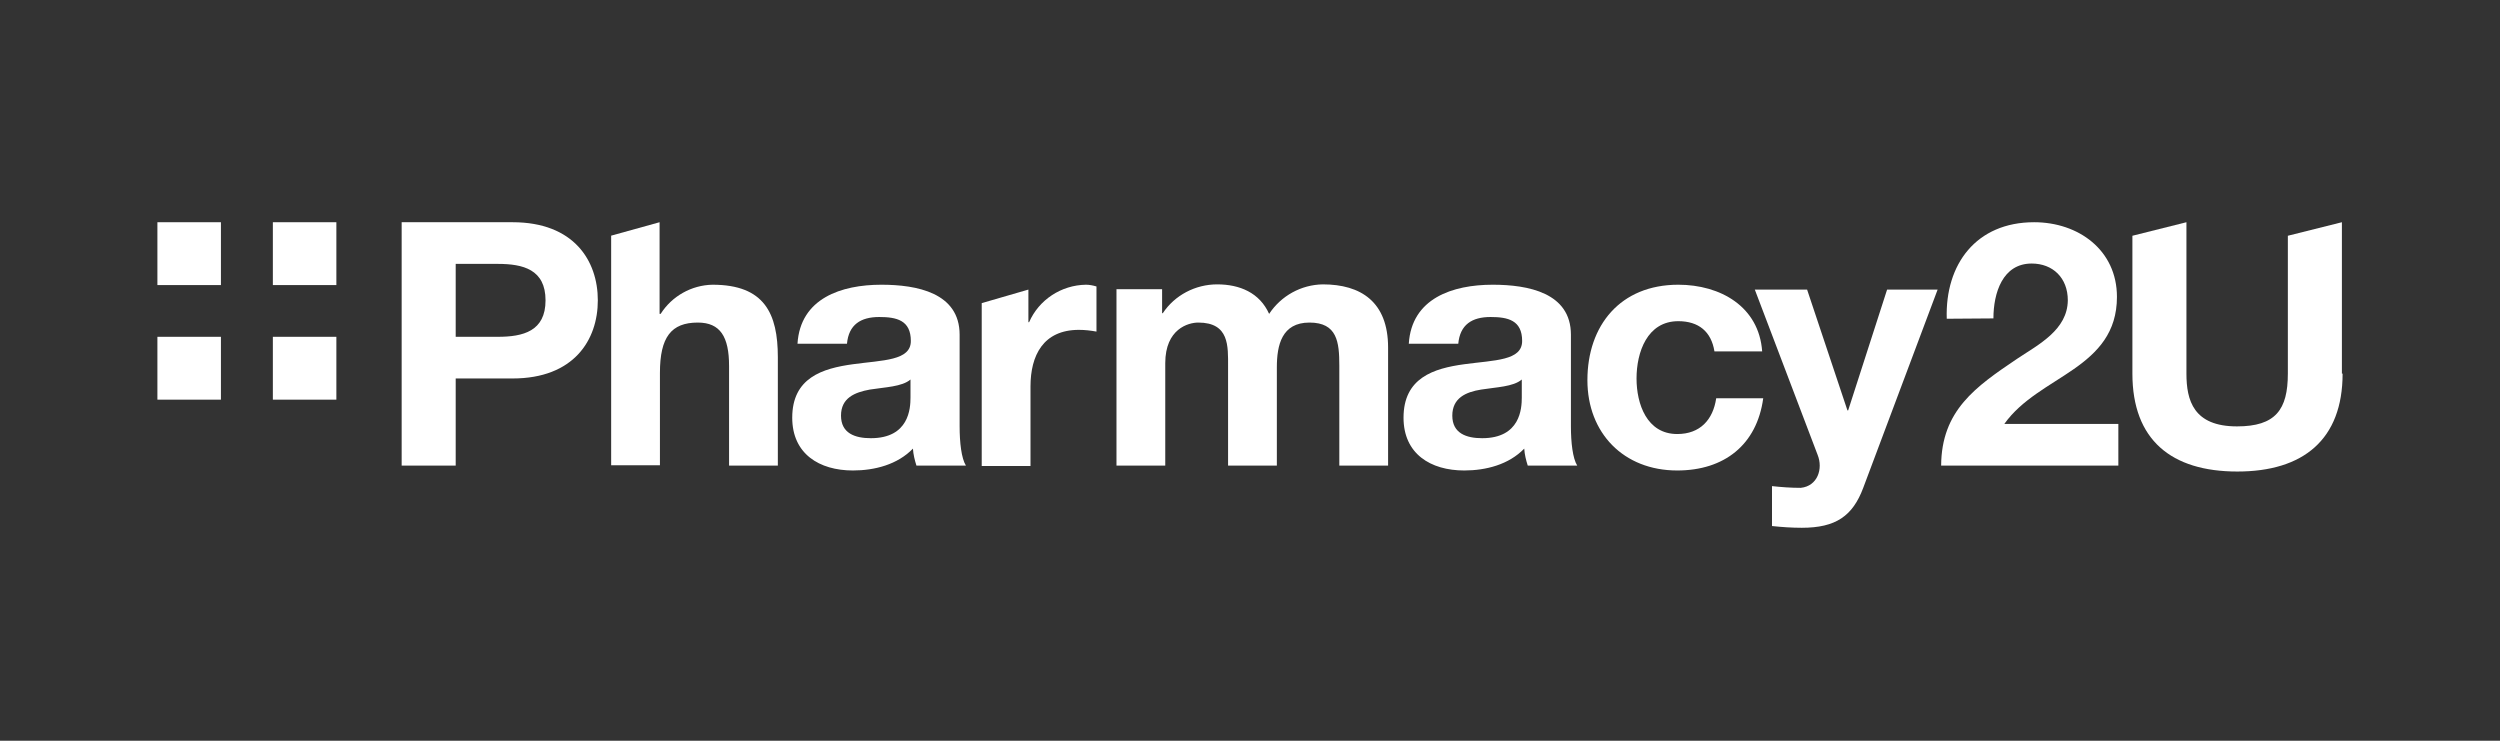 <svg width="270" height="80" viewBox="0 0 270 80" fill="none" xmlns="http://www.w3.org/2000/svg">
<rect x="0" y="0" width="270" height="80" fill="#333333" stroke="none"/>
<path d="M49.215 36.375H53.763C56.492 36.375 58.918 35.775 58.918 32.438C58.918 29.1 56.492 28.5 53.763 28.5H49.215V36.375ZM43.379 24H55.355C61.987 24 64.565 28.163 64.565 32.438C64.565 36.712 61.987 40.875 55.355 40.875H49.215V50.288H43.379V24Z" fill="white"/>
<path d="M65.967 25.462L71.235 24V33.9H71.349C72.561 31.988 74.684 30.788 76.958 30.75C82.567 30.75 84.007 33.862 84.007 38.587V50.288H78.739V39.525C78.739 36.375 77.791 34.837 75.366 34.837C72.486 34.837 71.273 36.413 71.273 40.275V50.25H66.005V25.462H65.967Z" fill="white"/>
<path d="M98.333 40.987C97.423 41.775 95.566 41.812 93.936 42.075C92.307 42.375 90.829 42.975 90.829 44.888C90.829 46.8 92.344 47.325 94.05 47.325C98.181 47.325 98.333 44.1 98.333 42.938V40.987ZM86.129 37.125C86.432 32.212 90.867 30.75 95.187 30.75C99.015 30.75 103.639 31.613 103.639 36.15V46.05C103.639 47.775 103.828 49.5 104.321 50.288H98.977C98.787 49.688 98.636 49.087 98.598 48.45C96.93 50.175 94.467 50.812 92.117 50.812C88.479 50.812 85.561 49.013 85.561 45.112C85.561 40.8 88.82 39.788 92.117 39.337C95.376 38.888 98.371 38.962 98.371 36.825C98.371 34.575 96.817 34.237 94.96 34.237C92.951 34.237 91.662 35.062 91.473 37.125H86.129Z" fill="white"/>
<path d="M106.026 32.737L111.067 31.275V34.8H111.143C112.204 32.362 114.63 30.788 117.282 30.75C117.661 30.75 118.04 30.825 118.419 30.938V35.812C117.813 35.7 117.169 35.625 116.524 35.625C112.659 35.625 111.294 38.4 111.294 41.737V50.325H106.026V32.737Z" fill="white"/>
<path d="M120.504 31.237H125.507V33.825H125.582C126.871 31.875 129.107 30.712 131.457 30.712C133.882 30.712 136.043 31.612 137.066 33.9C138.355 31.95 140.515 30.75 142.865 30.712C146.958 30.712 149.914 32.587 149.914 37.537V50.287H144.646V39.487C144.646 36.937 144.418 34.837 141.424 34.837C138.43 34.837 137.9 37.275 137.9 39.675V50.287H132.632V39.6C132.632 37.387 132.783 34.837 129.41 34.837C128.349 34.837 125.848 35.512 125.848 39.225V50.287H120.58V31.237H120.504Z" fill="white"/>
<path d="M164.353 40.987C163.444 41.775 161.587 41.812 159.957 42.075C158.327 42.337 156.849 42.975 156.849 44.888C156.849 46.8 158.365 47.325 160.071 47.325C164.202 47.325 164.353 44.1 164.353 42.938V40.987ZM152.15 37.125C152.453 32.212 156.887 30.75 161.208 30.75C165.035 30.75 169.659 31.613 169.659 36.15V46.05C169.659 47.775 169.849 49.5 170.341 50.288H164.997C164.808 49.688 164.656 49.087 164.618 48.45C162.951 50.175 160.487 50.812 158.138 50.812C154.499 50.812 151.581 49.013 151.581 45.112C151.581 40.8 154.84 39.788 158.138 39.337C161.435 38.888 164.391 38.962 164.391 36.825C164.391 34.575 162.837 34.237 160.98 34.237C158.971 34.237 157.683 35.062 157.493 37.125H152.15Z" fill="white"/>
<path d="M185.16 37.95C184.819 35.812 183.455 34.688 181.256 34.688C177.883 34.688 176.746 38.062 176.746 40.875C176.746 43.612 177.845 46.875 181.143 46.875C183.606 46.875 185.008 45.337 185.35 43.013H190.428C189.746 48.038 186.221 50.812 181.143 50.812C175.344 50.812 171.44 46.763 171.44 41.062C171.44 35.138 175.003 30.75 181.256 30.75C185.804 30.75 189.973 33.112 190.314 37.95H185.16Z" fill="white"/>
<path d="M201.229 52.687C200.092 55.725 198.273 57 194.597 57C193.498 57 192.437 56.925 191.376 56.812V52.5C192.399 52.612 193.422 52.687 194.483 52.687C196.303 52.5 196.909 50.625 196.303 49.125L189.519 31.275H195.166L199.524 44.325H199.6L203.807 31.275H209.264L201.229 52.687Z" fill="white"/>
<path d="M210.249 34.425C210.059 28.538 213.433 24 219.686 24C224.461 24 228.63 27 228.63 32.062C228.63 35.925 226.546 38.062 223.969 39.862C221.391 41.663 218.359 43.125 216.464 45.788H228.782V50.288H209.643C209.68 44.325 213.357 41.775 217.867 38.737C220.179 37.2 223.286 35.625 223.324 32.438C223.324 30 221.695 28.462 219.421 28.462C216.275 28.462 215.29 31.65 215.29 34.388L210.249 34.425Z" fill="white"/>
<path d="M253.001 40.35C253.001 47.475 248.756 50.925 241.631 50.925C234.506 50.925 230.299 47.513 230.299 40.35V25.462L236.135 24V40.35C236.135 43.237 236.893 46.05 241.593 46.05C245.762 46.05 247.088 44.25 247.088 40.35V25.462L252.925 24V40.35H253.001Z" fill="white"/>
<path d="M23.86 24H17V30.788H23.86V24Z" fill="white"/>
<path d="M36.328 24H29.469V30.788H36.328V24Z" fill="white"/>
<path d="M23.86 36.375H17V43.163H23.86V36.375Z" fill="white"/>
<path d="M36.328 36.375H29.469V43.163H36.328V36.375Z" fill="white"/>
</svg>
